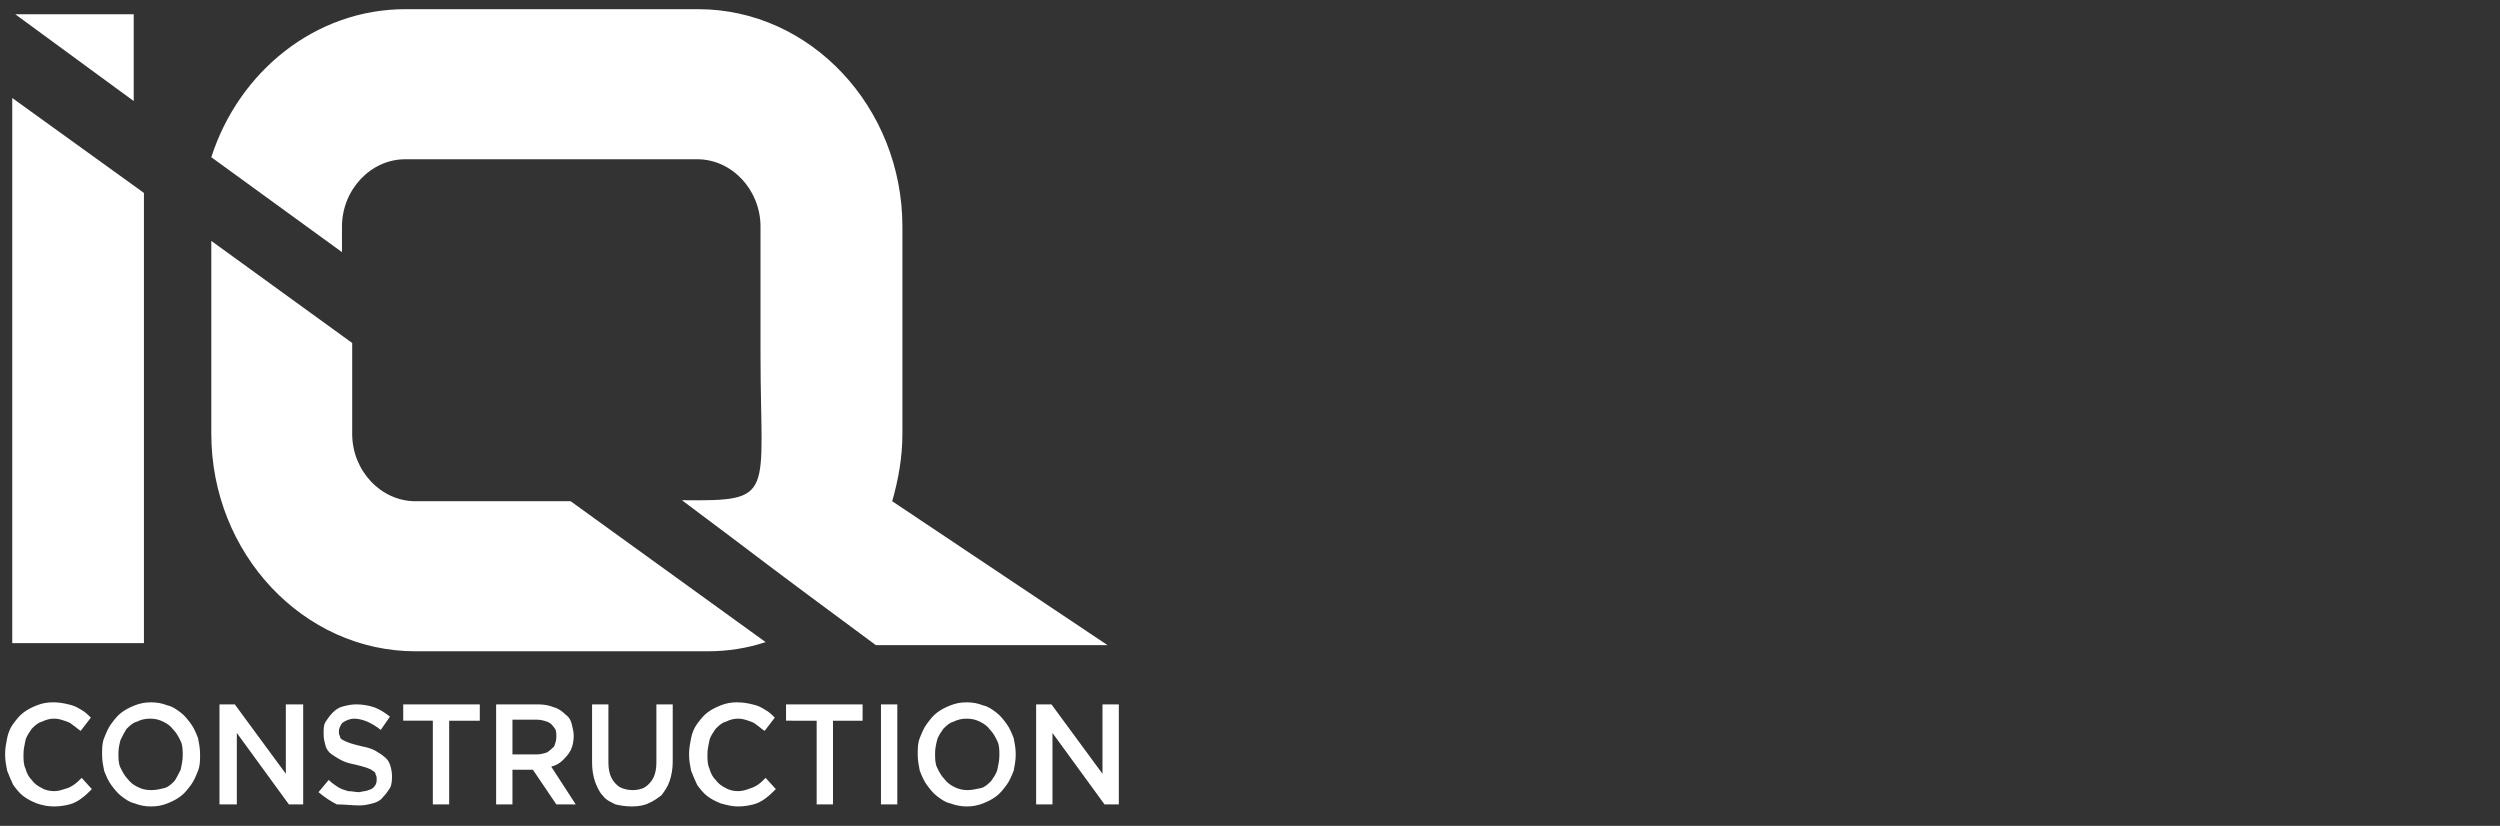 <?xml version="1.0" encoding="utf-8"?>
<!-- Generator: Adobe Illustrator 25.2.0, SVG Export Plug-In . SVG Version: 6.00 Build 0)  -->
<svg version="1.1" id="Layer_1" xmlns="http://www.w3.org/2000/svg" xmlns:xlink="http://www.w3.org/1999/xlink" x="0px" y="0px"
	 viewBox="0 0 244.9 80.9" style="enable-background:new 0 0 244.9 80.9;" xml:space="preserve">
<rect x="0" y="0" width="244.9" height="80.9" fill="#333333" stroke="none"/>
<style type="text/css">
	.st0{fill:#FFFFFF;}
</style>
<path class="st0" d="M39.7,0.9h28.7c11,0,20,9.6,20,21.3c0,6.8,0,13.5,0,20.3c0,2.3-0.4,4.5-1,6.6l21.1,14.1c-7.6,0-15.1,0-22.7,0
	c-4.6-3.4-9.2-6.8-13.8-10.3l-5.2-3.9c9.3,0.1,7.7-0.3,7.7-14.3h0c0-0.7,0-1.5,0-2.3V22.2c0-3.6-2.8-6.6-6.2-6.6H39.7
	c-3.4,0-6.2,3-6.2,6.6v2.5l-12.8-9.3C23.4,7,30.9,0.9,39.7,0.9z M13.2,1.4H1.5l11.6,8.5V1.4z"/>
<path class="st0" d="M5.3,79c0.6,0,1.1-0.1,1.5-0.2c0.4-0.1,0.8-0.3,1.2-0.6c0.4-0.3,0.7-0.6,1-0.9l-1-1.1c-0.3,0.3-0.5,0.5-0.8,0.7
	c-0.3,0.2-0.5,0.3-0.9,0.4c-0.3,0.1-0.6,0.2-1,0.2c-0.4,0-0.9-0.1-1.2-0.3c-0.4-0.2-0.7-0.4-1-0.8c-0.3-0.3-0.5-0.7-0.6-1.1
	c-0.2-0.4-0.2-0.9-0.2-1.4v0c0-0.5,0.1-0.9,0.2-1.4c0.1-0.4,0.4-0.8,0.6-1.1c0.3-0.3,0.6-0.6,1-0.7c0.4-0.2,0.8-0.3,1.2-0.3
	c0.4,0,0.7,0.1,1,0.2c0.3,0.1,0.6,0.2,0.8,0.4c0.3,0.2,0.5,0.4,0.8,0.6l1-1.3c-0.3-0.3-0.6-0.6-1-0.8c-0.3-0.2-0.7-0.4-1.2-0.5
	c-0.4-0.1-0.9-0.2-1.5-0.2c-0.6,0-1.1,0.1-1.6,0.3c-0.5,0.2-0.9,0.4-1.3,0.7c-0.4,0.3-0.7,0.7-1,1.1c-0.3,0.4-0.5,0.9-0.6,1.4
	c-0.1,0.5-0.2,1-0.2,1.6v0c0,0.6,0.1,1.1,0.2,1.6c0.2,0.5,0.4,1,0.6,1.4c0.3,0.4,0.6,0.8,1,1.1c0.4,0.3,0.8,0.5,1.3,0.7
	C4.2,78.9,4.7,79,5.3,79L5.3,79z M14.8,79c0.6,0,1.1-0.1,1.6-0.3c0.5-0.2,0.9-0.4,1.3-0.7c0.4-0.3,0.7-0.7,1-1.1
	c0.3-0.4,0.5-0.9,0.7-1.4c0.2-0.5,0.2-1,0.2-1.6v0c0-0.6-0.1-1.1-0.2-1.6c-0.2-0.5-0.4-1-0.7-1.4c-0.3-0.4-0.6-0.8-1-1.1
	c-0.4-0.3-0.8-0.6-1.3-0.7c-0.5-0.2-1-0.3-1.6-0.3c-0.6,0-1.1,0.1-1.6,0.3c-0.5,0.2-0.9,0.4-1.3,0.7c-0.4,0.3-0.7,0.7-1,1.1
	c-0.3,0.4-0.5,0.9-0.7,1.4c-0.2,0.5-0.2,1-0.2,1.6v0c0,0.6,0.1,1.1,0.2,1.6c0.2,0.5,0.4,1,0.7,1.4c0.3,0.4,0.6,0.8,1,1.1
	c0.4,0.3,0.8,0.6,1.3,0.7C13.7,78.9,14.2,79,14.8,79z M14.8,77.4c-0.5,0-0.9-0.1-1.3-0.3c-0.4-0.2-0.7-0.4-1-0.8
	c-0.3-0.3-0.5-0.7-0.7-1.1c-0.2-0.4-0.2-0.9-0.2-1.4v0c0-0.5,0.1-0.9,0.2-1.3c0.2-0.4,0.4-0.8,0.6-1.1c0.3-0.3,0.6-0.6,1-0.7
	c0.4-0.2,0.8-0.3,1.3-0.3c0.5,0,0.9,0.1,1.3,0.3c0.4,0.2,0.7,0.4,1,0.8c0.3,0.3,0.5,0.7,0.7,1.1c0.2,0.4,0.2,0.9,0.2,1.4v0
	c0,0.5-0.1,0.9-0.2,1.4c-0.2,0.4-0.4,0.8-0.6,1.1c-0.3,0.3-0.6,0.6-1,0.7C15.7,77.3,15.3,77.4,14.8,77.4z M21.6,78.8h1.6v-7l5.1,7
	h1.4V69H28v6.8l-5-6.8h-1.5V78.8z M35.2,78.9c0.5,0,0.9-0.1,1.3-0.2c0.4-0.1,0.8-0.3,1-0.6c0.3-0.3,0.5-0.6,0.7-0.9
	c0.2-0.4,0.2-0.8,0.2-1.2v0c0-0.4-0.1-0.8-0.2-1.1c-0.1-0.3-0.3-0.6-0.6-0.8c-0.2-0.2-0.6-0.4-0.9-0.6c-0.4-0.2-0.8-0.3-1.3-0.4
	c-0.4-0.1-0.8-0.2-1.1-0.3c-0.3-0.1-0.5-0.2-0.7-0.3c-0.2-0.1-0.3-0.2-0.3-0.4c-0.1-0.1-0.1-0.3-0.1-0.5v0c0-0.2,0.1-0.4,0.2-0.6
	c0.1-0.2,0.3-0.3,0.5-0.4c0.2-0.1,0.5-0.2,0.8-0.2c0.4,0,0.8,0.1,1.3,0.3c0.4,0.2,0.8,0.4,1.3,0.8l0.9-1.3c-0.5-0.4-1-0.7-1.5-0.9
	c-0.6-0.2-1.2-0.3-1.8-0.3c-0.5,0-0.9,0.1-1.3,0.2c-0.4,0.1-0.7,0.3-1,0.6c-0.3,0.3-0.5,0.6-0.7,0.9c-0.2,0.3-0.2,0.7-0.2,1.2v0
	c0,0.5,0.1,0.8,0.2,1.2c0.1,0.3,0.3,0.6,0.6,0.8c0.3,0.2,0.6,0.4,1,0.6c0.4,0.2,0.8,0.3,1.3,0.4c0.4,0.1,0.8,0.2,1.1,0.3
	c0.3,0.1,0.5,0.2,0.6,0.3c0.2,0.1,0.3,0.2,0.3,0.4c0.1,0.1,0.1,0.3,0.1,0.5v0c0,0.3-0.1,0.5-0.2,0.6c-0.1,0.2-0.3,0.3-0.6,0.4
	c-0.2,0.1-0.5,0.1-0.9,0.2c-0.4,0-0.7-0.1-1.1-0.1c-0.3-0.1-0.7-0.2-1-0.4c-0.3-0.2-0.6-0.4-0.9-0.7l-1,1.2c0.6,0.5,1.2,0.9,1.8,1.2
	C33.8,78.8,34.5,78.9,35.2,78.9z M42.4,78.8H44v-8.2H47V69h-7.5v1.6h2.9V78.8L42.4,78.8z M48.6,78.8h1.6v-3.4h2h0l2.3,3.4h1.9
	L54,75.1c0.4-0.1,0.8-0.3,1.1-0.6c0.3-0.3,0.6-0.6,0.8-1c0.2-0.4,0.3-0.9,0.3-1.4v0c0-0.4-0.1-0.8-0.2-1.2c-0.1-0.4-0.3-0.7-0.6-0.9
	c-0.3-0.3-0.7-0.6-1.1-0.7c-0.5-0.2-1-0.3-1.6-0.3h-4.1V78.8L48.6,78.8z M50.2,73.8v-3.3h2.4c0.4,0,0.7,0.1,1,0.2
	c0.3,0.1,0.5,0.3,0.7,0.6c0.2,0.2,0.2,0.5,0.2,0.9v0c0,0.3-0.1,0.6-0.2,0.9c-0.2,0.2-0.4,0.4-0.7,0.6c-0.3,0.1-0.6,0.2-1,0.2H50.2z
	 M61.9,79c0.6,0,1.2-0.1,1.6-0.3c0.5-0.2,0.9-0.5,1.3-0.8c0.3-0.4,0.6-0.8,0.8-1.4c0.2-0.6,0.3-1.2,0.3-1.9V69h-1.6v5.7
	c0,0.6-0.1,1.1-0.3,1.5c-0.2,0.4-0.5,0.7-0.8,0.9c-0.3,0.2-0.8,0.3-1.2,0.3c-0.5,0-0.9-0.1-1.3-0.3c-0.3-0.2-0.6-0.5-0.8-0.9
	c-0.2-0.4-0.3-0.9-0.3-1.5V69h-1.6v5.7c0,0.7,0.1,1.3,0.3,1.9c0.2,0.5,0.4,1,0.8,1.4c0.3,0.4,0.8,0.6,1.2,0.8
	C60.7,78.9,61.3,79,61.9,79L61.9,79z M72.3,79c0.6,0,1.1-0.1,1.5-0.2c0.4-0.1,0.8-0.3,1.2-0.6c0.4-0.3,0.7-0.6,1-0.9l-1-1.1
	c-0.3,0.3-0.5,0.5-0.8,0.7c-0.3,0.2-0.6,0.3-0.9,0.4c-0.3,0.1-0.6,0.2-1,0.2c-0.4,0-0.9-0.1-1.2-0.3c-0.4-0.2-0.7-0.4-1-0.8
	c-0.3-0.3-0.5-0.7-0.6-1.1c-0.2-0.4-0.2-0.9-0.2-1.4v0c0-0.5,0.1-0.9,0.2-1.4c0.1-0.4,0.4-0.8,0.6-1.1c0.3-0.3,0.6-0.6,1-0.7
	c0.4-0.2,0.8-0.3,1.2-0.3c0.4,0,0.7,0.1,1,0.2c0.3,0.1,0.6,0.2,0.8,0.4c0.3,0.2,0.5,0.4,0.8,0.6l1-1.3c-0.3-0.3-0.6-0.6-1-0.8
	c-0.3-0.2-0.7-0.4-1.2-0.5c-0.4-0.1-0.9-0.2-1.5-0.2c-0.6,0-1.1,0.1-1.6,0.3c-0.5,0.2-0.9,0.4-1.3,0.7c-0.4,0.3-0.7,0.7-1,1.1
	c-0.3,0.4-0.5,0.9-0.6,1.4c-0.1,0.5-0.2,1-0.2,1.6v0c0,0.6,0.1,1.1,0.2,1.6c0.2,0.5,0.4,1,0.6,1.4c0.3,0.4,0.6,0.8,1,1.1
	c0.4,0.3,0.8,0.5,1.3,0.7C71.3,78.9,71.8,79,72.3,79L72.3,79z M80,78.8h1.6v-8.2h2.9V69H77v1.6H80V78.8L80,78.8z M86.3,78.8h1.6V69
	h-1.6V78.8z M94.7,79c0.6,0,1.1-0.1,1.6-0.3c0.5-0.2,0.9-0.4,1.3-0.7c0.4-0.3,0.7-0.7,1-1.1c0.3-0.4,0.5-0.9,0.7-1.4
	c0.1-0.5,0.2-1,0.2-1.6v0c0-0.6-0.1-1.1-0.2-1.6c-0.2-0.5-0.4-1-0.7-1.4c-0.3-0.4-0.6-0.8-1-1.1c-0.4-0.3-0.8-0.6-1.3-0.7
	c-0.5-0.2-1-0.3-1.6-0.3c-0.6,0-1.1,0.1-1.6,0.3c-0.5,0.2-0.9,0.4-1.3,0.7c-0.4,0.3-0.7,0.7-1,1.1c-0.3,0.4-0.5,0.9-0.7,1.4
	c-0.2,0.5-0.2,1-0.2,1.6v0c0,0.6,0.1,1.1,0.2,1.6c0.2,0.5,0.4,1,0.7,1.4c0.3,0.4,0.6,0.8,1,1.1c0.4,0.3,0.8,0.6,1.3,0.7
	C93.6,78.9,94.2,79,94.7,79L94.7,79z M94.8,77.4c-0.5,0-0.9-0.1-1.3-0.3c-0.4-0.2-0.7-0.4-1-0.8c-0.3-0.3-0.5-0.7-0.7-1.1
	c-0.2-0.4-0.2-0.9-0.2-1.4v0c0-0.5,0.1-0.9,0.2-1.3c0.1-0.4,0.4-0.8,0.6-1.1c0.3-0.3,0.6-0.6,1-0.7c0.4-0.2,0.8-0.3,1.3-0.3
	c0.5,0,0.9,0.1,1.3,0.3c0.4,0.2,0.7,0.4,1,0.8c0.3,0.3,0.5,0.7,0.7,1.1c0.2,0.4,0.2,0.9,0.2,1.4v0c0,0.5-0.1,0.9-0.2,1.4
	c-0.1,0.4-0.4,0.8-0.6,1.1c-0.3,0.3-0.6,0.6-1,0.7C95.6,77.3,95.2,77.4,94.8,77.4z M101.5,78.8h1.6v-7l5.1,7h1.4V69h-1.6v6.8l-5-6.8
	h-1.5V78.8z"/>
<path class="st0" d="M75,62.9c-1.8,0.6-3.7,0.9-5.7,0.9H40.7c-11,0-20-9.6-20-21.3V23.6l13.8,10v8.9c0,3.6,2.8,6.6,6.2,6.6h15.2
	L75,62.9z M1.2,9.6V63h12.9V18.9L1.2,9.6z"/>
</svg>
